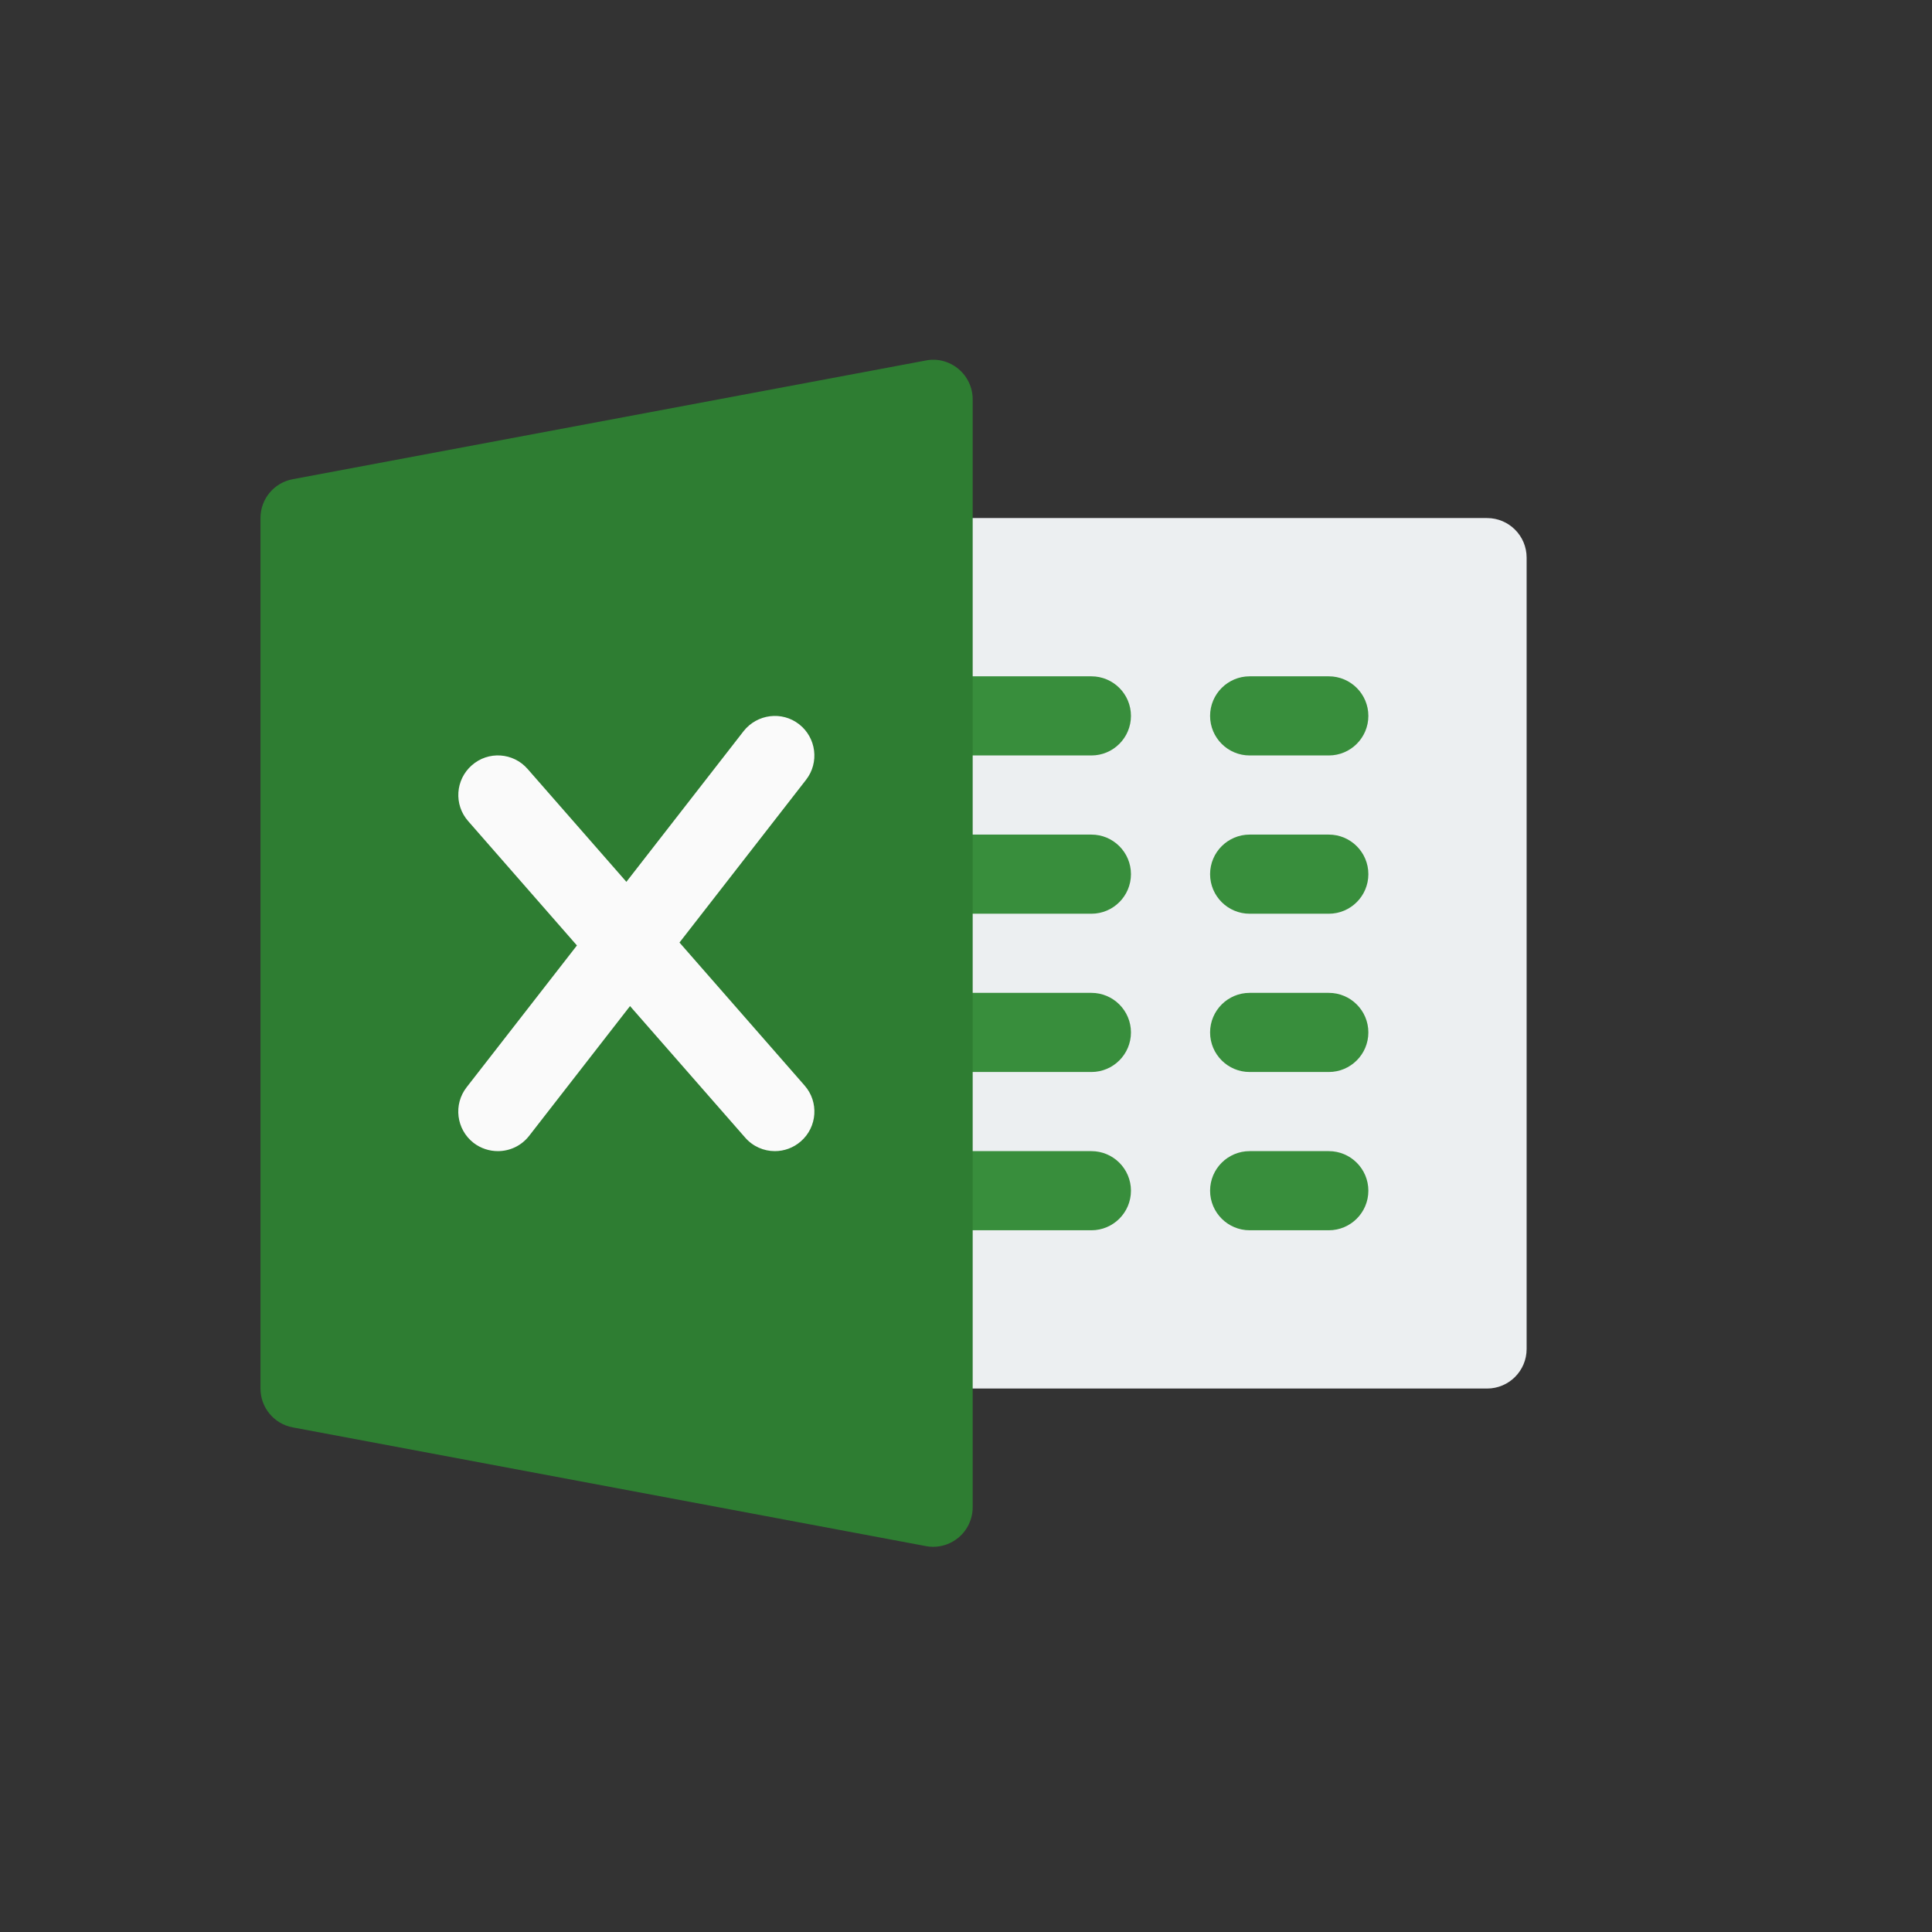 <?xml version="1.0" encoding="UTF-8" standalone="no"?>
<!-- Created with Inkscape (http://www.inkscape.org/) -->

<svg
   xmlns:dc="http://purl.org/dc/elements/1.1/"
   xmlns:cc="http://creativecommons.org/ns#"
   xmlns:rdf="http://www.w3.org/1999/02/22-rdf-syntax-ns#"
   xmlns:svg="http://www.w3.org/2000/svg"
   xmlns="http://www.w3.org/2000/svg"
   xmlns:sodipodi="http://sodipodi.sourceforge.net/DTD/sodipodi-0.dtd"
   xmlns:inkscape="http://www.inkscape.org/namespaces/inkscape"
   width="377.953"
   height="377.953"
   viewBox="0 0 100 100"
   version="1.1"
   id="svg6913"
   inkscape:version="0.92.3 (2405546, 2018-03-11)"
   sodipodi:docname="EXCEL.svg">
  <rect x="0" y="0" width="100" height="100" fill="#333333" stroke="none"/>
  <defs
     id="defs6907" />
  <sodipodi:namedview
     id="base"
     pagecolor="#ffffff"
     bordercolor="#666666"
     borderopacity="1.0"
     inkscape:pageopacity="0.0"
     inkscape:pageshadow="2"
     inkscape:zoom="1.8101934"
     inkscape:cx="248.14513"
     inkscape:cy="215.77723"
     inkscape:document-units="mm"
     inkscape:current-layer="layer1"
     showgrid="true"
     units="px"
     showguides="true"
     inkscape:guide-bbox="true"
     inkscape:window-width="1920"
     inkscape:window-height="1017"
     inkscape:window-x="-8"
     inkscape:window-y="-8"
     inkscape:window-maximized="1">
    <sodipodi:guide
       position="49.979,32.874"
       orientation="1,0"
       id="guide7481"
       inkscape:locked="false" />
    <sodipodi:guide
       position="84.667,94.881"
       orientation="0,1"
       id="guide7483"
       inkscape:locked="false" />
    <sodipodi:guide
       position="80.448,94.881"
       orientation="0,1"
       id="guide7485"
       inkscape:locked="false" />
    <sodipodi:guide
       position="95.415,49.979"
       orientation="1,0"
       id="guide7487"
       inkscape:locked="false" />
    <sodipodi:guide
       position="14.165,4.811"
       orientation="0,1"
       id="guide7489"
       inkscape:locked="false" />
    <sodipodi:guide
       position="5.345,57.463"
       orientation="1,0"
       id="guide7491"
       inkscape:locked="false" />
    <inkscape:grid
       type="xygrid"
       id="grid7493" />
  </sodipodi:namedview>
  <g
     inkscape:label="Layer 1"
     inkscape:groupmode="layer"
     id="layer1"
     transform="translate(0,-197)">
    <g
       id="g5204"
       transform="matrix(0.138,0,0,0.147,20.119,212.879)"
       style="fill:#ffffff;stroke:none;stroke-width:1.86;stroke-opacity:0.804">
      <g
         id="g5146"
         style="fill:#ffffff;stroke:none;stroke-width:1.86;stroke-opacity:0.804">
        <g
           id="g5144"
           style="fill:#ffffff;stroke:none;stroke-width:1.86;stroke-opacity:0.804" />
      </g>
      <g
         id="g5148"
         style="fill:#ffffff;stroke:none;stroke-width:1.86;stroke-opacity:0.804" />
      <g
         id="g5150"
         style="fill:#ffffff;stroke:none;stroke-width:1.86;stroke-opacity:0.804" />
      <g
         id="g5152"
         style="fill:#ffffff;stroke:none;stroke-width:1.86;stroke-opacity:0.804" />
      <g
         id="g5154"
         style="fill:#ffffff;stroke:none;stroke-width:1.86;stroke-opacity:0.804" />
      <g
         id="g5156"
         style="fill:#ffffff;stroke:none;stroke-width:1.86;stroke-opacity:0.804" />
      <g
         id="g5158"
         style="fill:#ffffff;stroke:none;stroke-width:1.86;stroke-opacity:0.804" />
      <g
         id="g5160"
         style="fill:#ffffff;stroke:none;stroke-width:1.86;stroke-opacity:0.804" />
      <g
         id="g5162"
         style="fill:#ffffff;stroke:none;stroke-width:1.86;stroke-opacity:0.804" />
      <g
         id="g5164"
         style="fill:#ffffff;stroke:none;stroke-width:1.86;stroke-opacity:0.804" />
      <g
         id="g5166"
         style="fill:#ffffff;stroke:none;stroke-width:1.86;stroke-opacity:0.804" />
      <g
         id="g5168"
         style="fill:#ffffff;stroke:none;stroke-width:1.86;stroke-opacity:0.804" />
      <g
         id="g5170"
         style="fill:#ffffff;stroke:none;stroke-width:1.86;stroke-opacity:0.804" />
      <g
         id="g5172"
         style="fill:#ffffff;stroke:none;stroke-width:1.86;stroke-opacity:0.804" />
      <g
         id="g5174"
         style="fill:#ffffff;stroke:none;stroke-width:1.86;stroke-opacity:0.804" />
      <g
         id="g5176"
         style="fill:#ffffff;stroke:none;stroke-width:1.86;stroke-opacity:0.804" />
    </g>
    <g
       style="fill:#9db63a;fill-opacity:1;stroke-width:3.232"
       id="g5393"
       transform="matrix(0.128,0,0,0.128,13.482,213.573)">
      <path
         id="path5305"
         d="M 496,432.011 H 272 c -8.832,0 -16,-7.168 -16,-16 0,-8.832 0,-311.168 0,-320 0,-8.832 7.168,-16 16,-16 h 224 c 8.832,0 16,7.168 16,16 v 320 c 0,8.832 -7.168,16 -16,16 z"
         style="fill:#eceff1"
         inkscape:connector-curvature="0" />
      <g
         id="g5323">
        <path
           id="path5307"
           d="m 336,176.011 h -64 c -8.832,0 -16,-7.168 -16,-16 0,-8.832 7.168,-16 16,-16 h 64 c 8.832,0 16,7.168 16,16 0,8.832 -7.168,16 -16,16 z"
           style="fill:#388e3c"
           inkscape:connector-curvature="0" />
        <path
           id="path5309"
           d="m 336,240.011 h -64 c -8.832,0 -16,-7.168 -16,-16 0,-8.832 7.168,-16 16,-16 h 64 c 8.832,0 16,7.168 16,16 0,8.832 -7.168,16 -16,16 z"
           style="fill:#388e3c"
           inkscape:connector-curvature="0" />
        <path
           id="path5311"
           d="m 336,304.011 h -64 c -8.832,0 -16,-7.168 -16,-16 0,-8.832 7.168,-16 16,-16 h 64 c 8.832,0 16,7.168 16,16 0,8.832 -7.168,16 -16,16 z"
           style="fill:#388e3c"
           inkscape:connector-curvature="0" />
        <path
           id="path5313"
           d="m 336,368.011 h -64 c -8.832,0 -16,-7.168 -16,-16 0,-8.832 7.168,-16 16,-16 h 64 c 8.832,0 16,7.168 16,16 0,8.832 -7.168,16 -16,16 z"
           style="fill:#388e3c"
           inkscape:connector-curvature="0" />
        <path
           id="path5315"
           d="m 432,176.011 h -32 c -8.832,0 -16,-7.168 -16,-16 0,-8.832 7.168,-16 16,-16 h 32 c 8.832,0 16,7.168 16,16 0,8.832 -7.168,16 -16,16 z"
           style="fill:#388e3c"
           inkscape:connector-curvature="0" />
        <path
           id="path5317"
           d="m 432,240.011 h -32 c -8.832,0 -16,-7.168 -16,-16 0,-8.832 7.168,-16 16,-16 h 32 c 8.832,0 16,7.168 16,16 0,8.832 -7.168,16 -16,16 z"
           style="fill:#388e3c"
           inkscape:connector-curvature="0" />
        <path
           id="path5319"
           d="m 432,304.011 h -32 c -8.832,0 -16,-7.168 -16,-16 0,-8.832 7.168,-16 16,-16 h 32 c 8.832,0 16,7.168 16,16 0,8.832 -7.168,16 -16,16 z"
           style="fill:#388e3c"
           inkscape:connector-curvature="0" />
        <path
           id="path5321"
           d="m 432,368.011 h -32 c -8.832,0 -16,-7.168 -16,-16 0,-8.832 7.168,-16 16,-16 h 32 c 8.832,0 16,7.168 16,16 0,8.832 -7.168,16 -16,16 z"
           style="fill:#388e3c"
           inkscape:connector-curvature="0" />
      </g>
      <path
         id="path5325"
         d="m 282.208,19.691 c -3.648,-3.04 -8.544,-4.352 -13.152,-3.392 l -256,48 C 5.472,65.707 0,72.299 0,80.011 v 352 c 0,7.68 5.472,14.304 13.056,15.712 l 256,48 c 0.96,0.192 1.952,0.288 2.944,0.288 3.712,0 7.328,-1.28 10.208,-3.68 3.68,-3.04 5.792,-7.584 5.792,-12.32 v -448 c 0,-4.768 -2.112,-9.28 -5.792,-12.32 z"
         style="fill:#2e7d32"
         inkscape:connector-curvature="0" />
      <path
         id="path5327"
         d="m 220.032,309.483 -50.592,-57.824 51.168,-65.792 c 5.44,-6.976 4.16,-17.024 -2.784,-22.464 -6.944,-5.44 -16.992,-4.16 -22.464,2.784 l -47.392,60.928 -39.936,-45.632 c -5.856,-6.72 -15.968,-7.328 -22.56,-1.504 -6.656,5.824 -7.328,15.936 -1.504,22.56 l 44,50.304 -44.608,57.344 c -5.44,6.976 -4.16,17.024 2.784,22.464 2.944,2.272 6.432,3.36 9.856,3.36 4.768,0 9.472,-2.112 12.64,-6.176 l 40.8,-52.48 46.528,53.152 c 3.168,3.648 7.584,5.504 12.032,5.504 3.744,0 7.488,-1.312 10.528,-3.968 6.656,-5.824 7.328,-15.936 1.504,-22.56 z"
         style="fill:#fafafa"
         inkscape:connector-curvature="0" />
      <g
         id="g5329" />
      <g
         id="g5331" />
      <g
         id="g5333" />
      <g
         id="g5335" />
      <g
         id="g5337" />
      <g
         id="g5339" />
      <g
         id="g5341" />
      <g
         id="g5343" />
      <g
         id="g5345" />
      <g
         id="g5347" />
      <g
         id="g5349" />
      <g
         id="g5351" />
      <g
         id="g5353" />
      <g
         id="g5355" />
      <g
         id="g5357" />
    </g>
  </g>
</svg>
